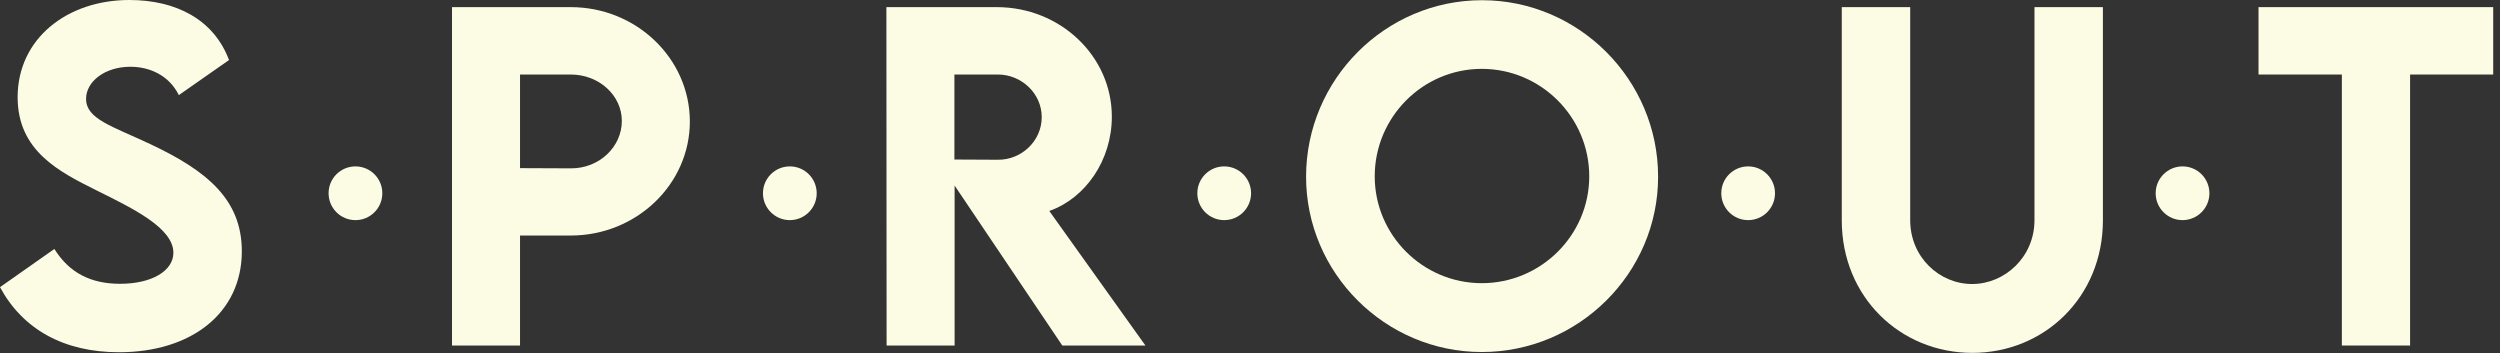 <svg width="262" height="37" viewBox="0 0 262 37" fill="none" xmlns="http://www.w3.org/2000/svg">
<rect x="0" y="0" width="262" height="37" fill="#333333" stroke="none"/>
<path d="M12.473 36.914C6.666 36.914 2.376 34.494 0 30.094L5.698 26.091C7.26 28.599 9.525 29.742 12.583 29.742C15.927 29.742 18.171 28.378 18.171 26.487C18.171 23.891 13.925 21.845 10.207 19.997C6.226 18.017 1.848 15.839 1.848 10.185C1.848 4.048 7.04 0 13.551 0C18.391 0 22.395 2.002 24.001 6.292L18.743 9.965C17.687 7.854 15.641 6.996 13.661 6.996C10.999 6.996 9.02 8.536 9.02 10.361C9.02 12.473 11.703 13.199 15.773 15.113C21.647 17.885 25.343 20.877 25.343 26.333C25.343 32.8 20.063 36.914 12.473 36.914Z" fill="#FCFCE4"/>
<path d="M40.067 20.253C40.067 21.808 38.807 23.069 37.251 23.069C35.696 23.069 34.435 21.808 34.435 20.253C34.435 18.698 35.696 17.438 37.251 17.438C38.807 17.438 40.067 18.698 40.067 20.253Z" fill="#FCFCE4"/>
<path d="M47.371 36.21V0.748H59.822C66.686 0.748 72.296 6.138 72.296 12.737C72.296 19.315 66.686 24.683 59.822 24.683H54.499V36.21H47.371ZM59.822 17.643C62.77 17.665 65.168 15.421 65.168 12.671C65.168 9.988 62.77 7.81 59.822 7.81H54.499V17.621L59.822 17.643Z" fill="#FCFCE4"/>
<path d="M85.59 20.253C85.59 21.808 84.329 23.069 82.774 23.069C81.219 23.069 79.958 21.808 79.958 20.253C79.958 18.698 81.219 17.438 82.774 17.438C84.329 17.438 85.59 18.698 85.59 20.253Z" fill="#FCFCE4"/>
<path d="M120.04 36.21H111.329L100.043 19.447V36.21H92.916L92.894 0.748H104.465C111.087 0.748 116.52 5.852 116.52 12.231C116.52 16.785 113.77 20.767 109.965 22.109L120.04 36.21ZM100.021 7.81V16.719L104.597 16.741C107.017 16.763 109.173 14.805 109.173 12.275C109.173 9.746 106.995 7.81 104.597 7.81H100.021Z" fill="#FCFCE4"/>
<path d="M131.113 20.253C131.113 21.808 129.852 23.069 128.297 23.069C126.742 23.069 125.481 21.808 125.481 20.253C125.481 18.698 126.742 17.438 128.297 17.438C129.852 17.438 131.113 18.698 131.113 20.253Z" fill="#FCFCE4"/>
<path d="M155.29 36.892C145.171 36.892 136.877 28.621 136.877 18.523C136.877 8.338 145.171 0.022 155.312 0.022C165.453 0.022 173.769 8.338 173.769 18.523C173.769 28.621 165.453 36.892 155.29 36.892ZM155.29 29.677C161.494 29.677 166.553 24.639 166.553 18.48C166.553 12.276 161.494 7.216 155.29 7.216C149.108 7.216 144.071 12.276 144.071 18.48C144.071 24.639 149.108 29.677 155.29 29.677Z" fill="#FCFCE4"/>
<path d="M206.701 36.98C199.155 36.98 193.018 31.128 193.018 23.099V0.748H200.189V23.077C200.189 26.949 203.247 29.765 206.679 29.765C210.111 29.765 213.213 26.927 213.213 23.077V0.748H220.384V23.099C220.384 31.128 214.246 36.98 206.701 36.98Z" fill="#FCFCE4"/>
<path d="M186.021 20.253C186.021 21.808 184.761 23.069 183.206 23.069C181.65 23.069 180.39 21.808 180.39 20.253C180.39 18.698 181.65 17.438 183.206 17.438C184.761 17.438 186.021 18.698 186.021 20.253Z" fill="#FCFCE4"/>
<path d="M261.288 0.748V7.81H252.577V36.21H245.427V7.81H236.693V0.748H261.288Z" fill="#FCFCE4"/>
<path d="M231.546 20.253C231.546 21.808 230.285 23.069 228.73 23.069C227.175 23.069 225.914 21.808 225.914 20.253C225.914 18.698 227.175 17.438 228.73 17.438C230.285 17.438 231.546 18.698 231.546 20.253Z" fill="#FCFCE4"/>
</svg>
